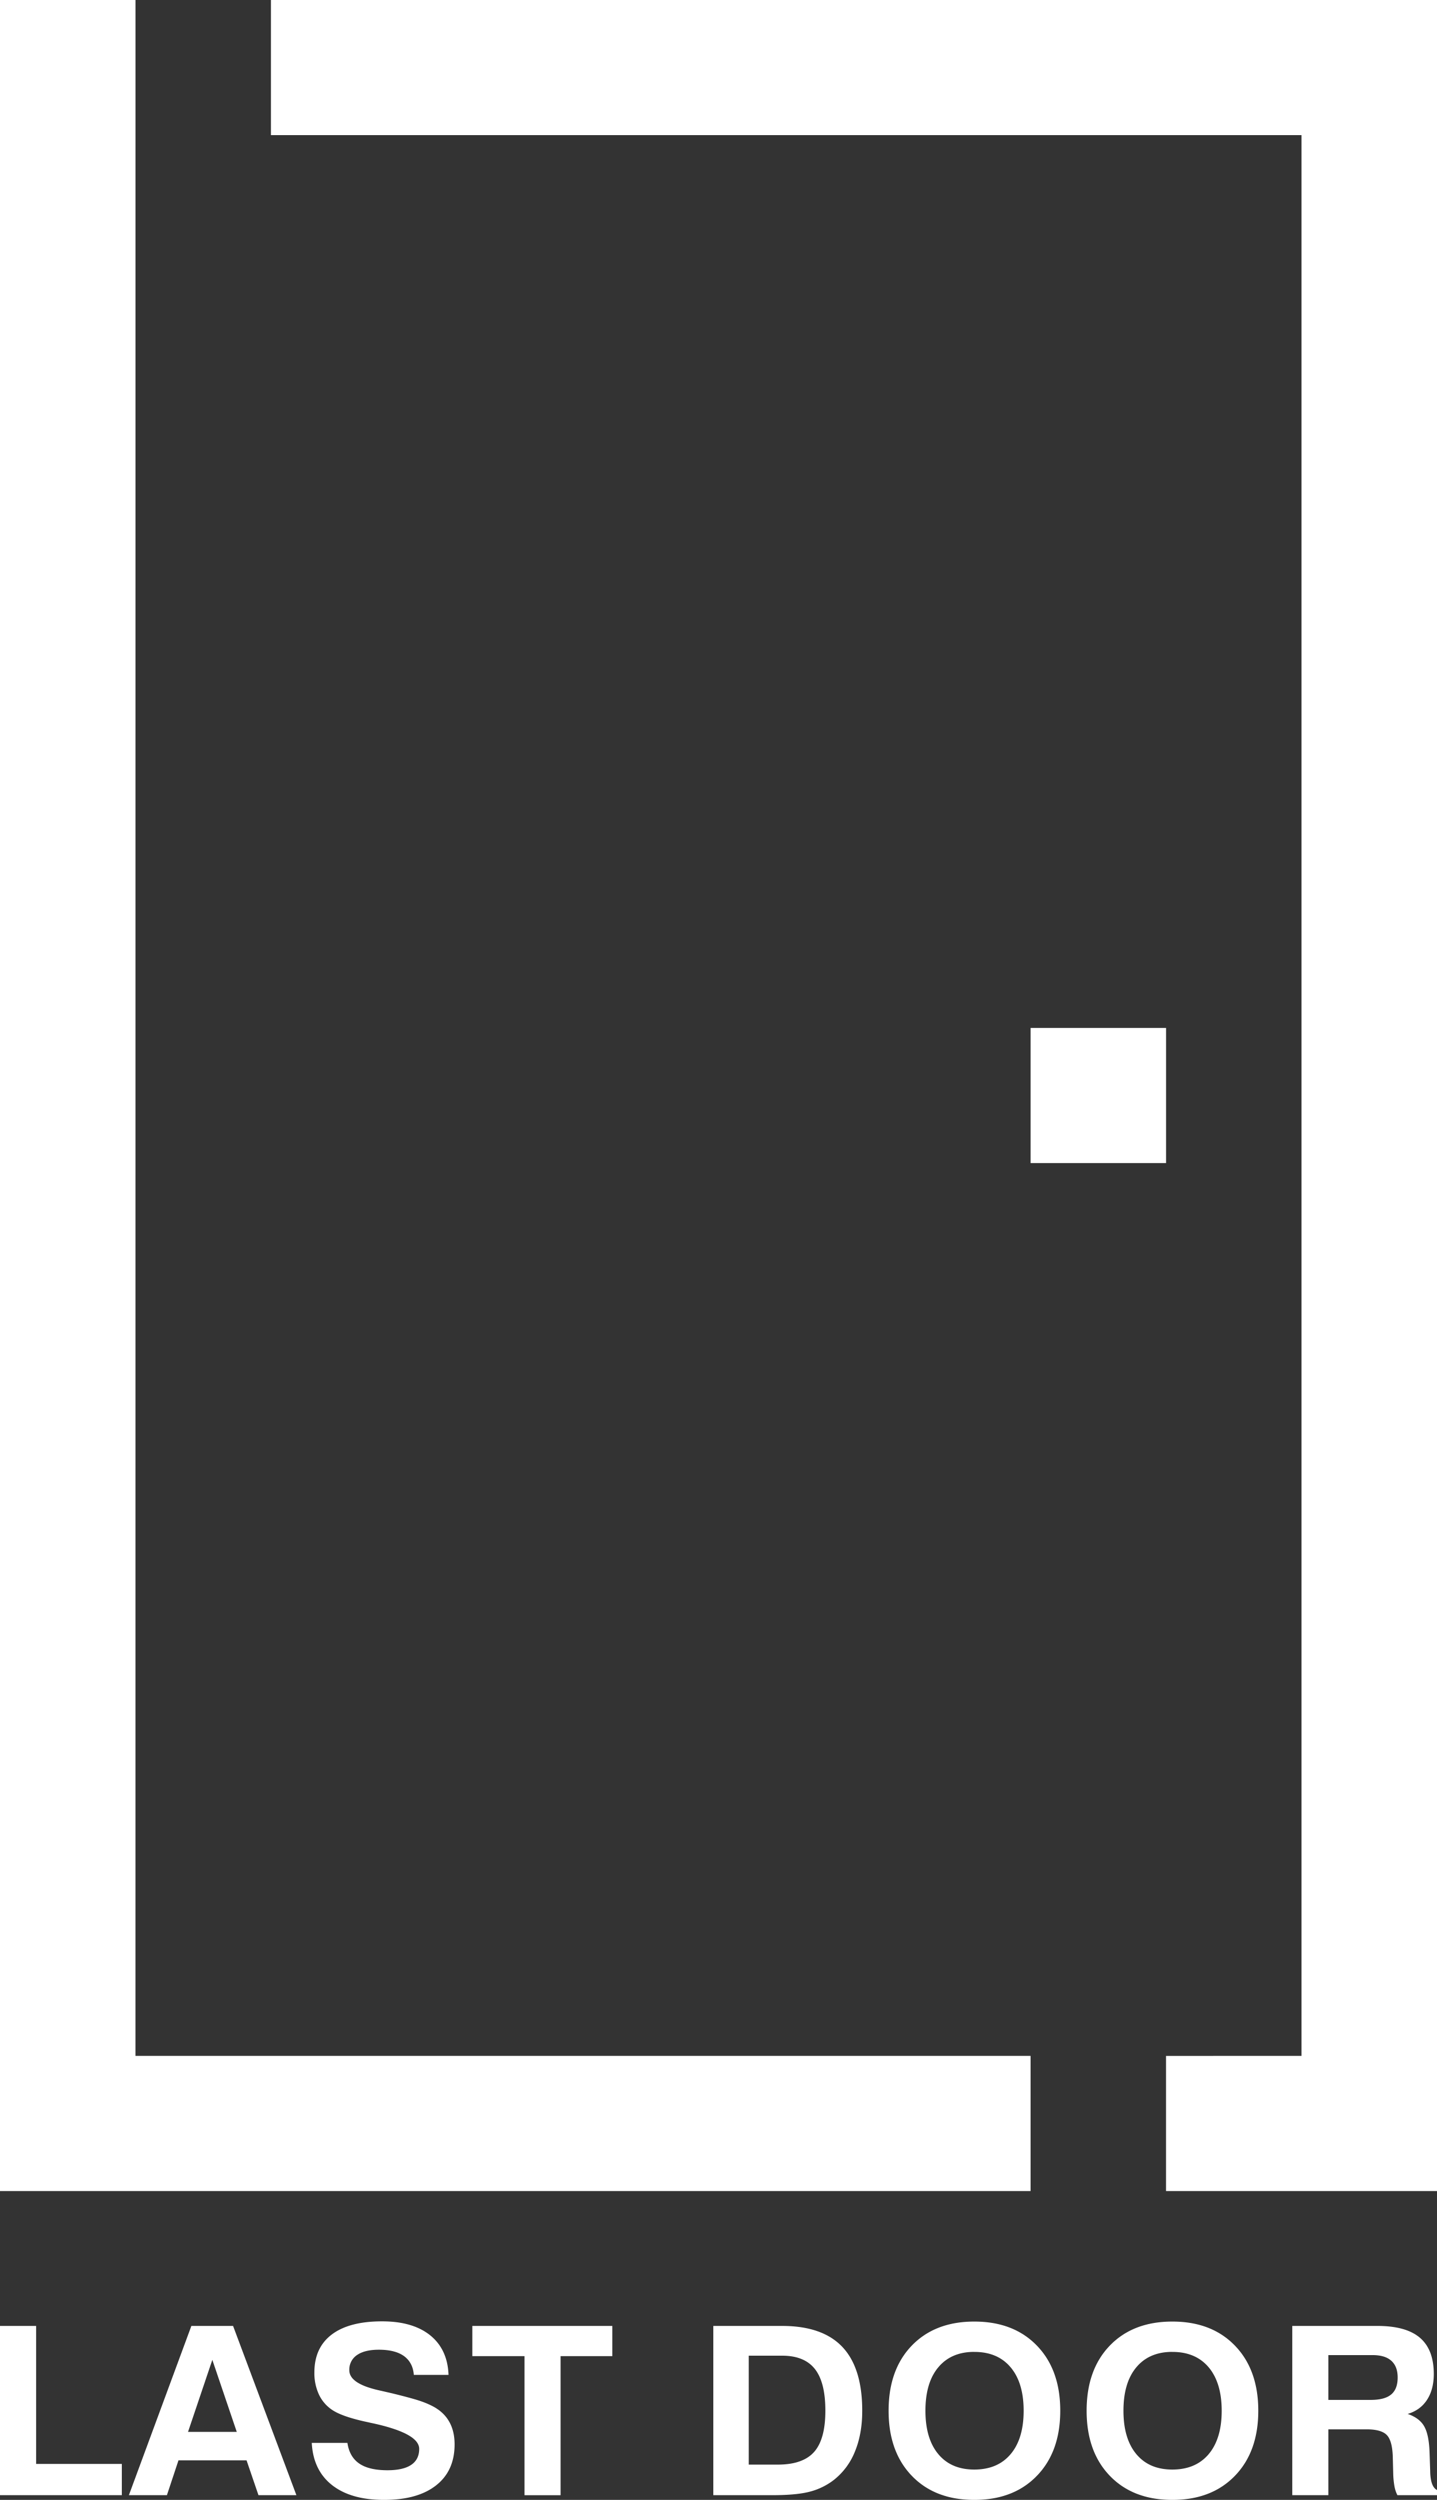 <svg height="80" width="46" xmlns="http://www.w3.org/2000/svg"><rect width="100%" height="100%" fill="#333333" stroke="none"/><g fill="#fff" fill-rule="evenodd"><path d="M46 0v70.116h-8.674v-4.324l4.337-.001V4.324H8.673V0zM4.337 0l-.001 65.791H32.99v4.325H0V0zm32.99 32.896v4.324H32.99v-4.324zM12.232 74.286c.656 0 1.17.15 1.54.448.37.3.565.72.586 1.265h-1.111c-.02-.262-.125-.462-.313-.6-.188-.136-.457-.205-.805-.205-.303 0-.536.057-.7.17a.558.558 0 0 0-.247.488c0 .287.32.502.958.643l.405.093c.41.1.7.179.872.235.171.056.321.119.448.187.23.123.401.285.515.488.115.202.172.444.172.726 0 .564-.197 1-.591 1.31-.395.311-.95.466-1.668.466-.707 0-1.262-.158-1.664-.474-.402-.317-.618-.766-.649-1.35h1.141c.044.297.17.517.378.66.209.144.51.215.905.215.335 0 .588-.057.76-.173.17-.115.255-.285.255-.51 0-.33-.49-.601-1.47-.817l-.034-.007a3.276 3.276 0 0 1-.118-.026c-.524-.11-.898-.234-1.122-.371a1.212 1.212 0 0 1-.454-.495 1.613 1.613 0 0 1-.157-.734c0-.527.186-.93.557-1.211.372-.281.909-.421 1.61-.421zm18.956.007c.84 0 1.509.257 2.006.772.497.515.746 1.209.746 2.082 0 .872-.249 1.566-.746 2.08-.497.516-1.166.773-2.006.773s-1.506-.257-2.001-.772c-.495-.515-.742-1.209-.742-2.081 0-.876.247-1.57.742-2.084.495-.513 1.162-.77 2.001-.77zm6.34 0c.84 0 1.508.257 2.005.772.497.515.746 1.209.746 2.082 0 .872-.249 1.566-.746 2.08-.497.516-1.166.773-2.005.773-.84 0-1.507-.257-2.002-.772-.495-.515-.742-1.209-.742-2.081 0-.876.247-1.57.742-2.084.495-.513 1.162-.77 2.002-.77zm-36.372.14v4.416H3.9v1H0v-5.416zm6.305 0 2.027 5.416H8.274l-.381-1.114h-2.18l-.37 1.114H4.126l2-5.416zm12.14 0v.967h-1.656v4.45H16.79V75.4H15.12v-.967zm5.435 0c.863 0 1.506.224 1.93.673.423.448.635 1.128.635 2.04 0 .496-.078.932-.235 1.31a2.184 2.184 0 0 1-.681.911 2.13 2.13 0 0 1-.763.37c-.285.075-.685.112-1.199.112h-1.889v-5.416zm19.056 0c.613 0 1.067.126 1.362.379s.443.638.443 1.158c0 .33-.072.606-.216.827-.143.22-.35.372-.62.452.244.084.418.211.521.383.103.171.162.439.178.802l.022.64v.021c.008.324.08.52.218.589v.165h-1.267a1 1 0 0 1-.094-.281 2.604 2.604 0 0 1-.04-.399l-.015-.57c-.013-.336-.078-.563-.196-.68-.119-.118-.332-.177-.64-.177h-1.225v2.107h-1.156v-5.416zm-12.904.83c-.493 0-.877.165-1.152.494-.275.328-.412.791-.412 1.39 0 .595.137 1.058.412 1.388.275.33.659.494 1.152.494.499 0 .887-.165 1.164-.494.278-.33.416-.793.416-1.388s-.138-1.059-.416-1.389c-.277-.33-.665-.494-1.164-.494zm6.34 0c-.494 0-.878.165-1.153.494-.275.328-.412.791-.412 1.39 0 .595.137 1.058.412 1.388.275.33.659.494 1.153.494.498 0 .886-.165 1.164-.494.277-.33.416-.793.416-1.388s-.14-1.059-.416-1.389c-.278-.33-.666-.494-1.164-.494zm-12.492.122h-1.068v3.486h.927c.537 0 .926-.135 1.166-.406.24-.271.36-.71.36-1.319 0-.605-.111-1.05-.335-1.334-.224-.285-.574-.427-1.05-.427zm-18.239.133-.778 2.305h1.56zm37.138-.151h-1.412V76.8h1.359c.295 0 .512-.058.65-.173.14-.115.209-.297.209-.544 0-.236-.068-.414-.203-.535-.135-.122-.335-.182-.603-.182z"/></g></svg>